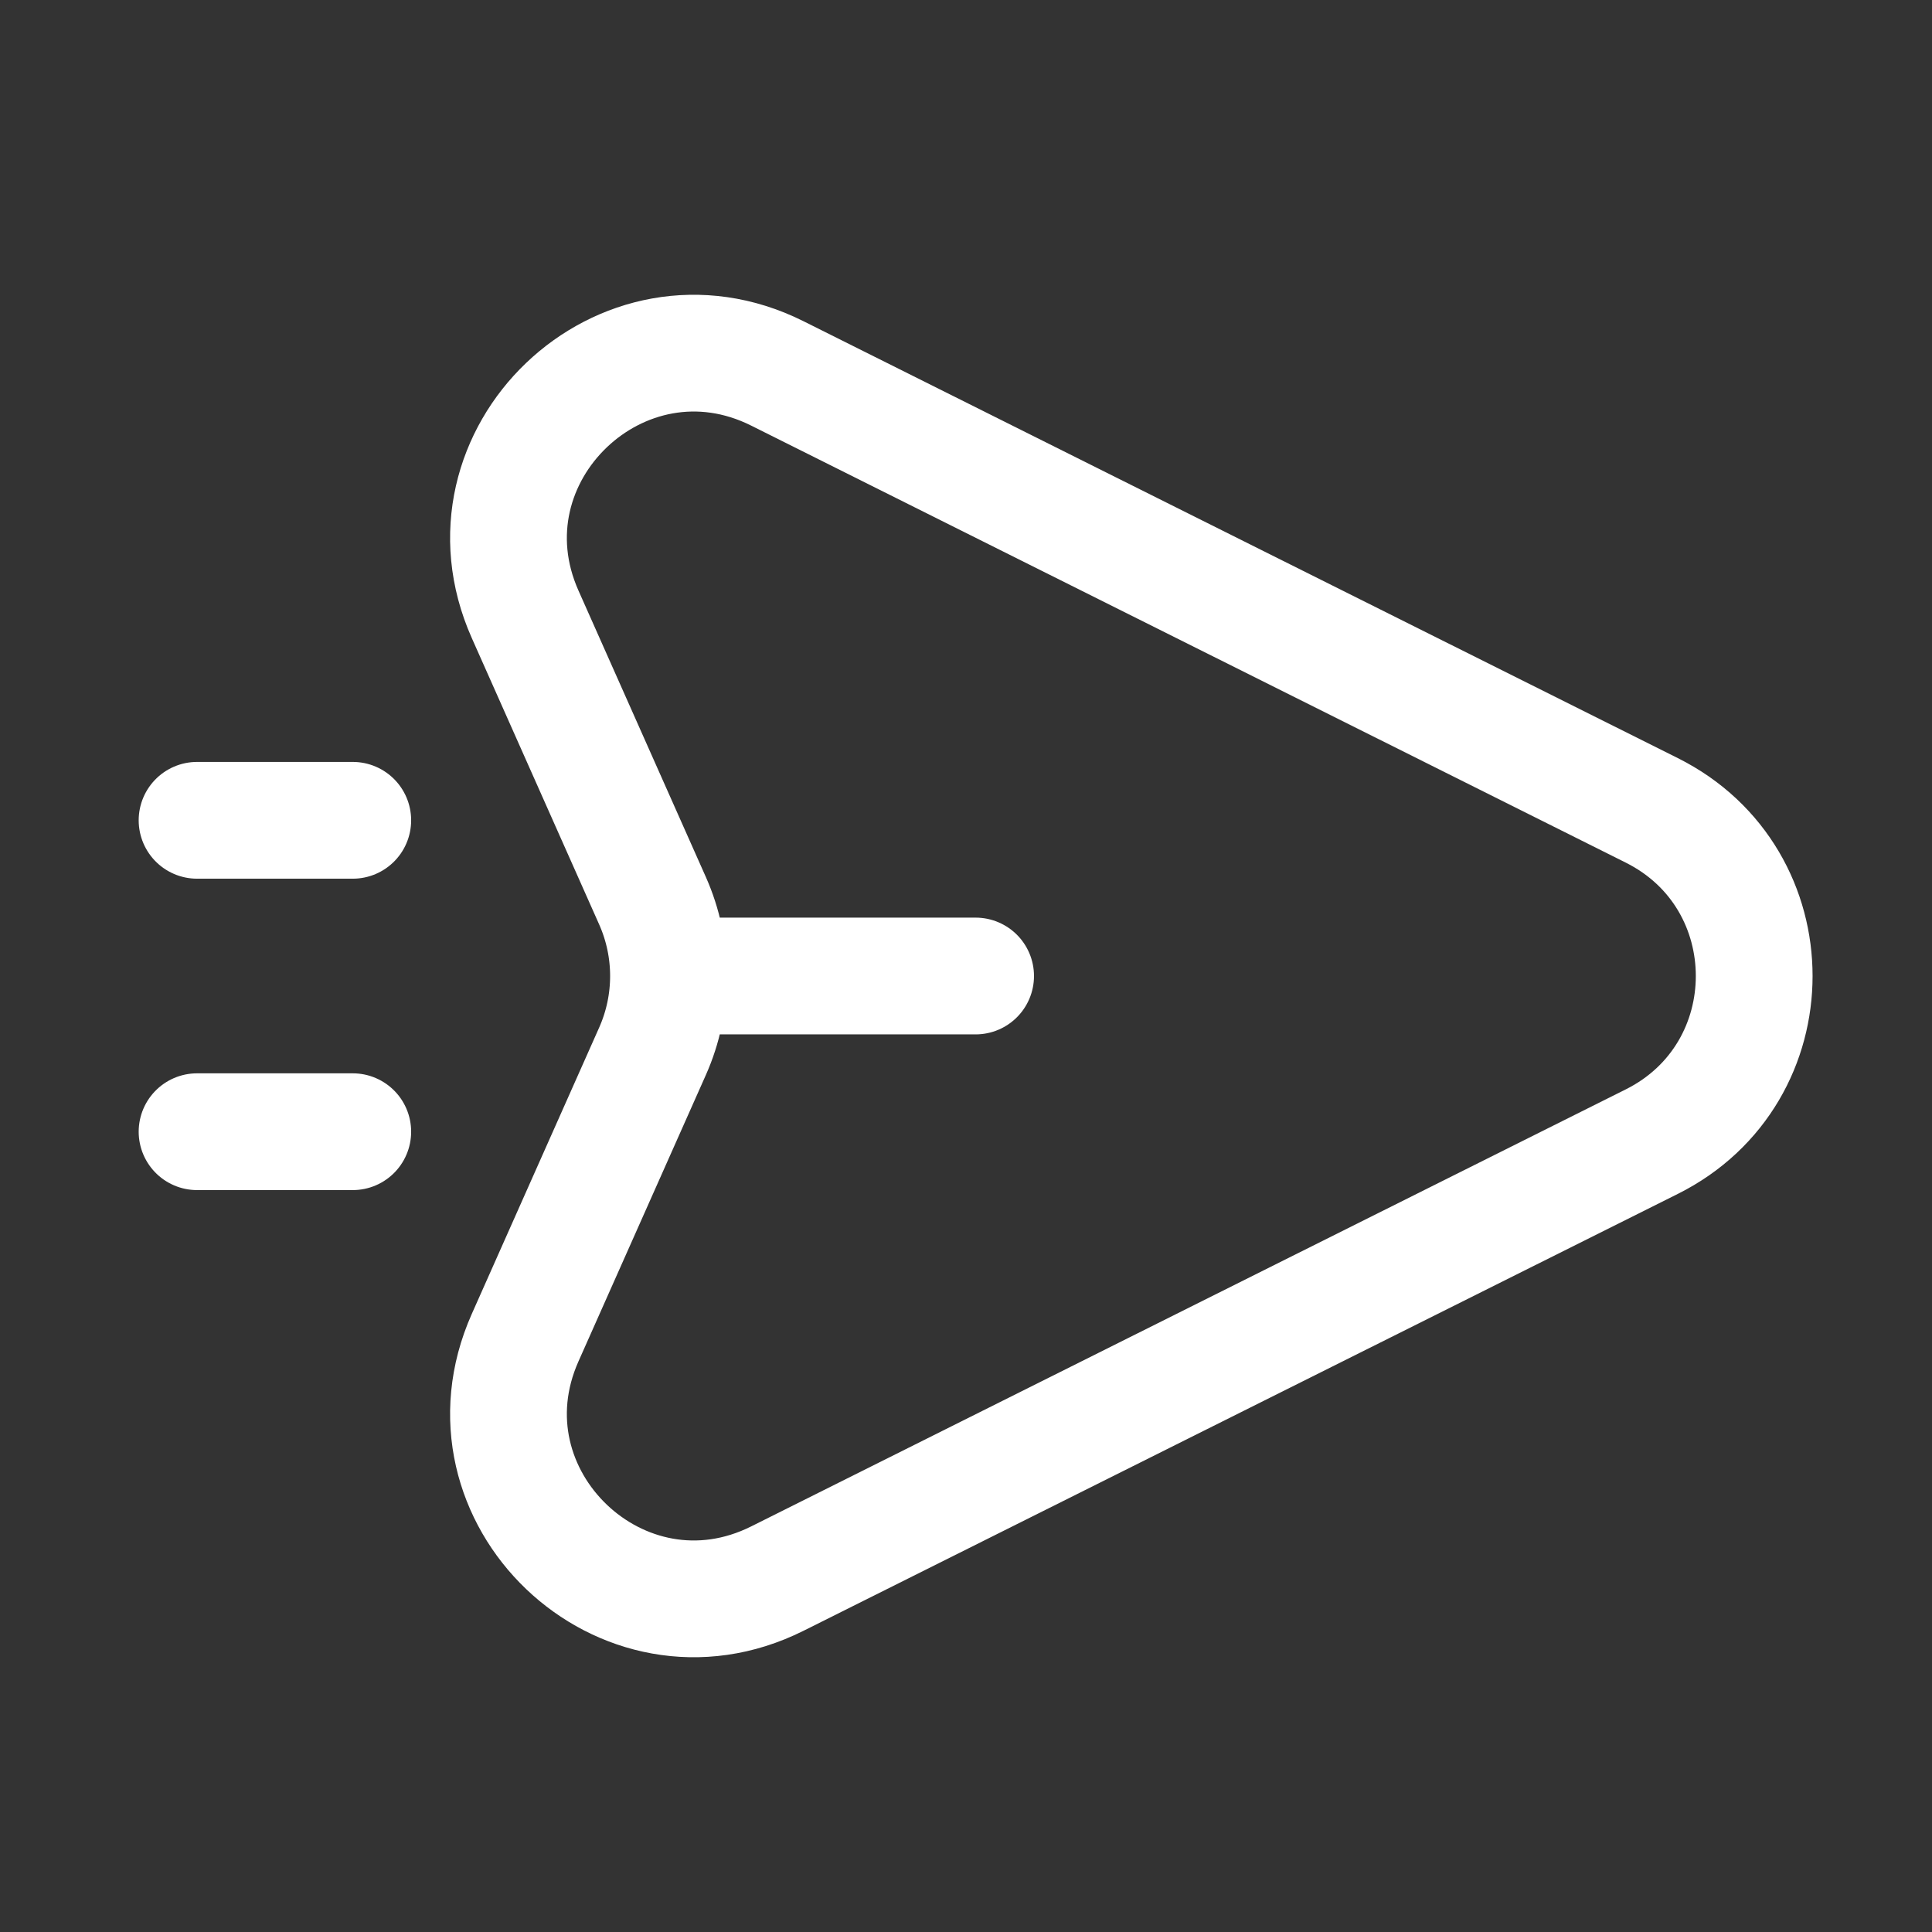 <svg width="39" height="39" viewBox="0 0 39 39" fill="none" xmlns="http://www.w3.org/2000/svg">
<rect x="0" y="0" width="39" height="39" fill="#333333" stroke="none"/>
<path d="M14.193 19.702H19.694M3.978 16.559H7.121M3.978 22.845H7.121M15.692 7.538L33.343 16.358C36.1 17.736 36.1 21.668 33.343 23.046L15.692 31.866C12.553 33.435 9.175 30.209 10.6 27.003L13.172 21.221C13.602 20.254 13.602 19.15 13.172 18.183L10.6 12.4C9.175 9.195 12.553 5.969 15.692 7.538Z" stroke="white" stroke-width="2.357" stroke-linecap="round"/>
</svg>
